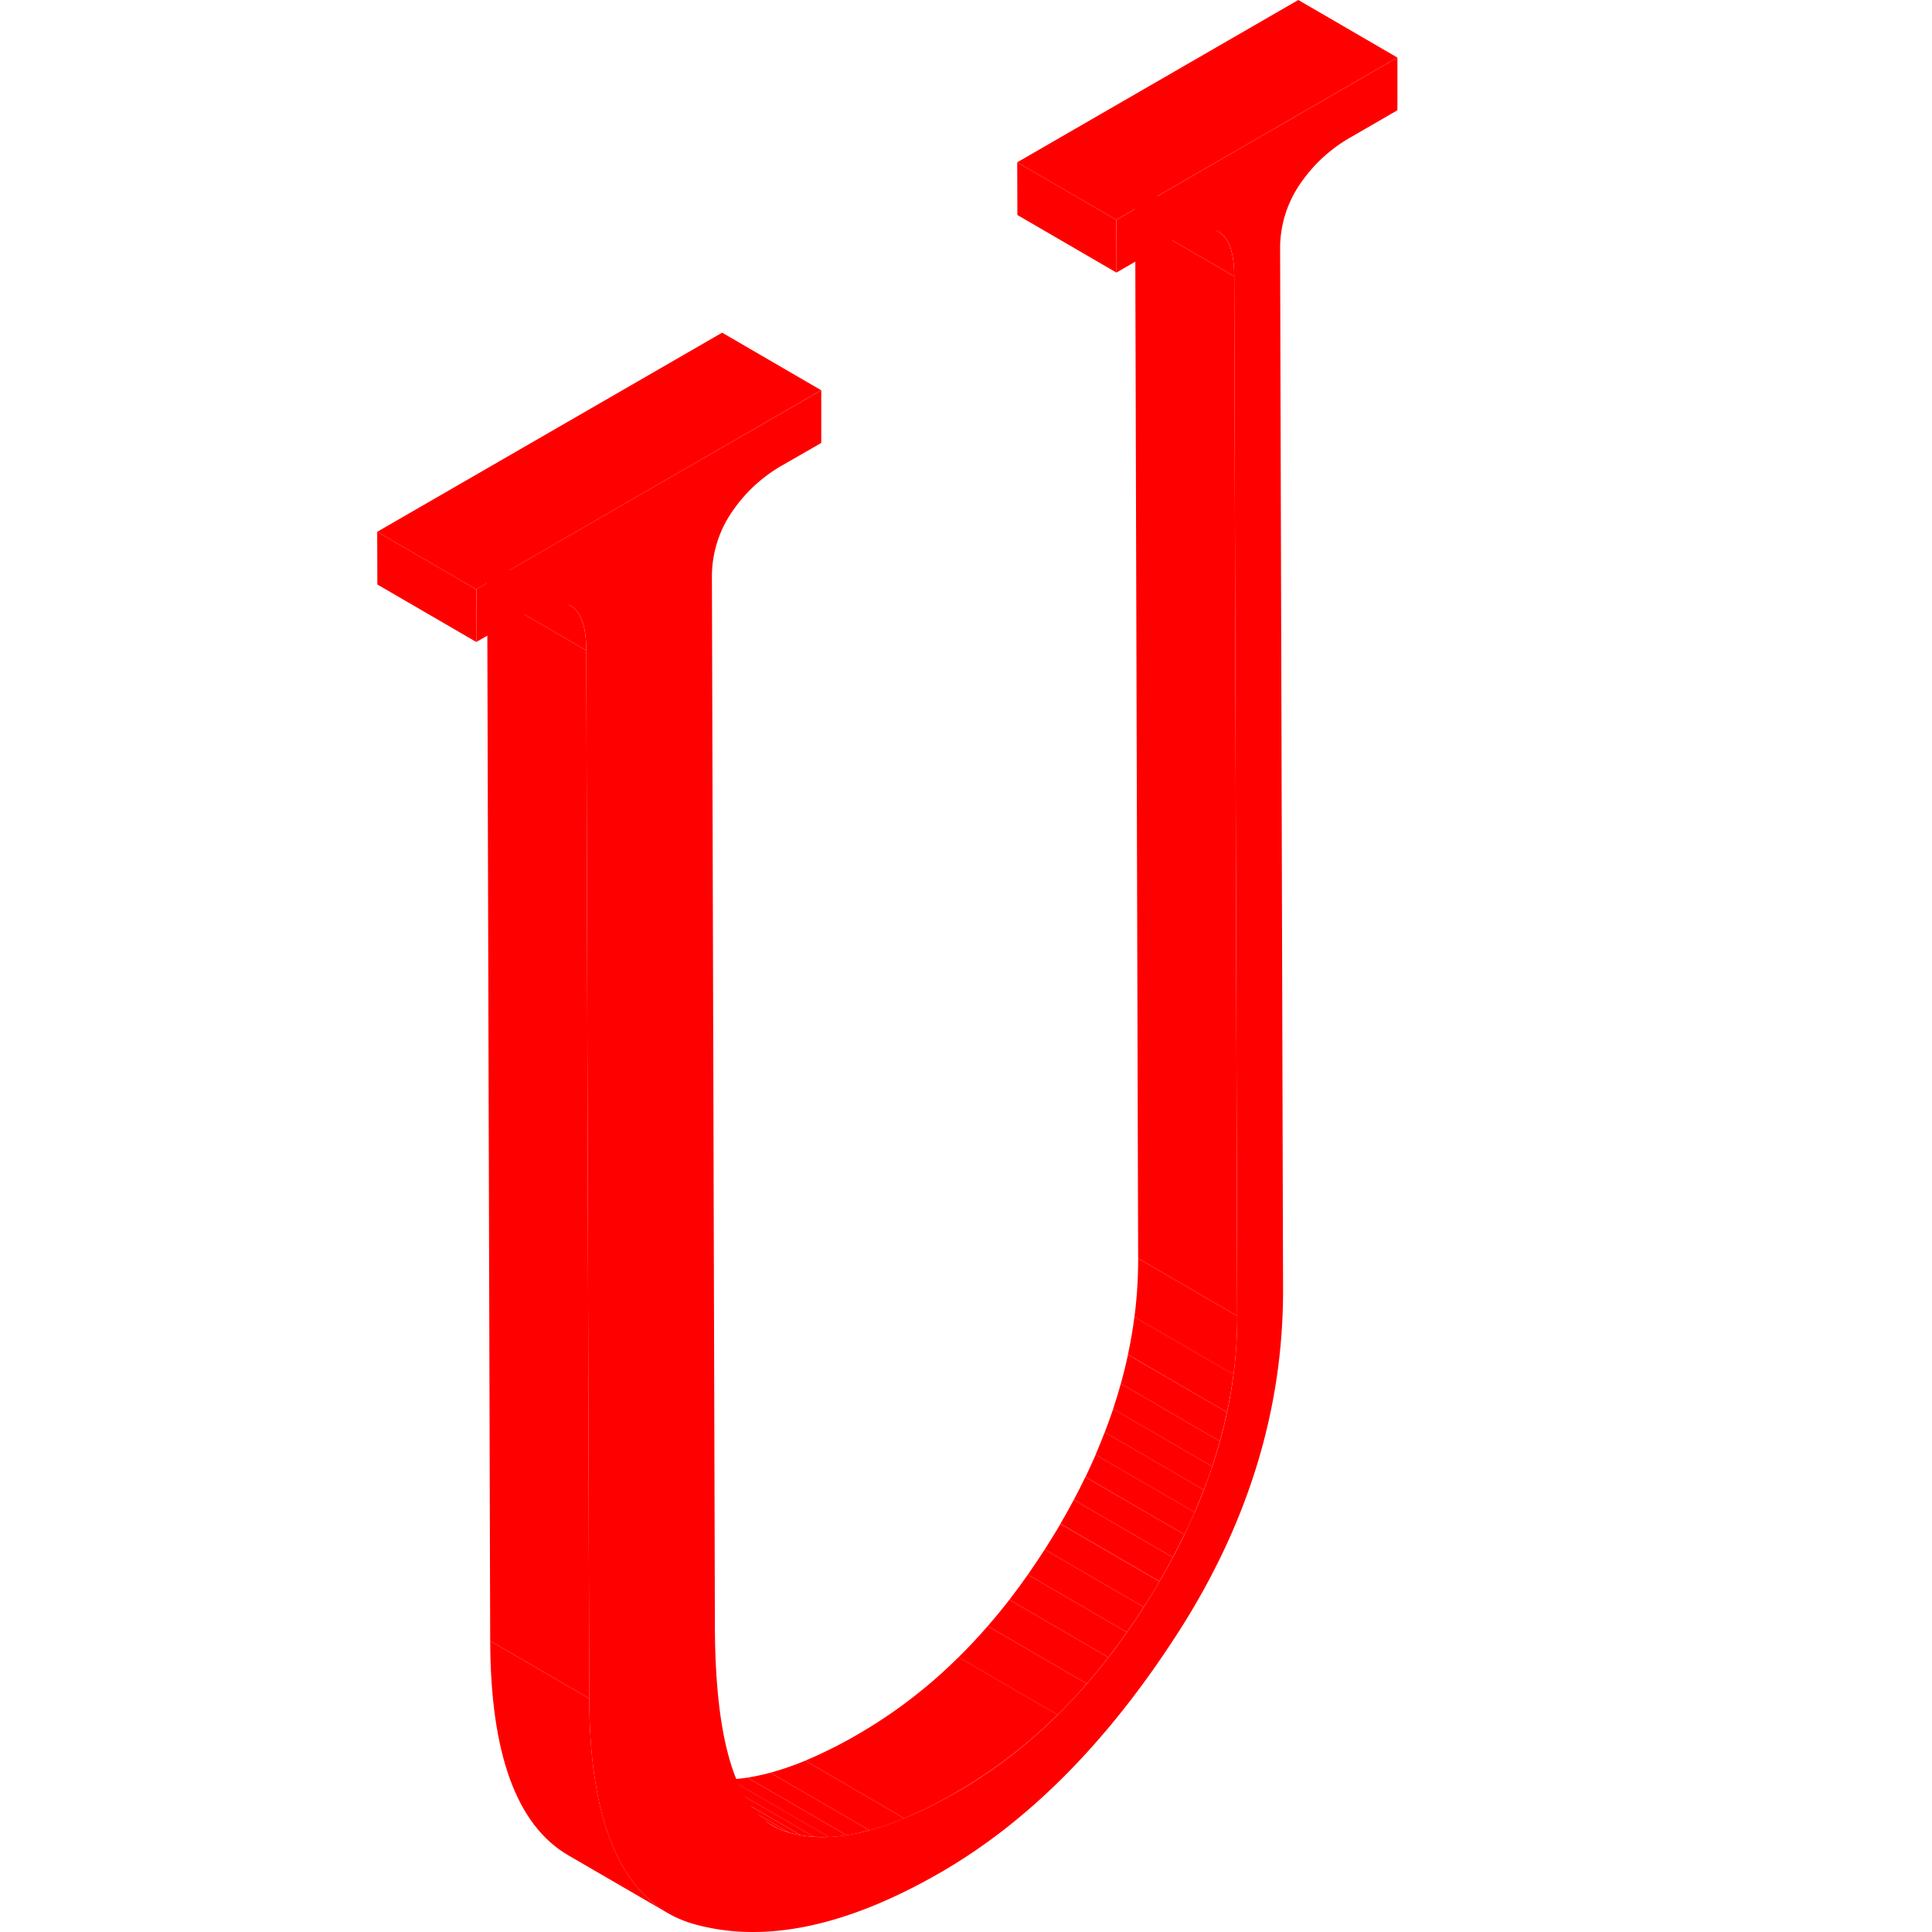 <?xml version="1.0" standalone="no"?><!DOCTYPE svg PUBLIC "-//W3C//DTD SVG 1.1//EN" "http://www.w3.org/Graphics/SVG/1.1/DTD/svg11.dtd"><svg t="1555501768930" class="icon" style="" viewBox="0 0 1024 1024" version="1.1" xmlns="http://www.w3.org/2000/svg" p-id="14079" xmlns:xlink="http://www.w3.org/1999/xlink" width="200" height="200"><defs><style type="text/css"></style></defs><path d="M409.4 967.723l-52.494-30.507 0.343 0.209 52.494 30.507-0.343-0.209" fill="#ff0000" p-id="14080"></path><path d="M409.743 967.931l-52.494-30.507a31.282 31.282 0 0 0 3.337 1.624l52.494 30.507a31.282 31.282 0 0 1-3.337-1.624" fill="#ff0000" p-id="14081"></path><path d="M413.079 969.555l-52.494-30.507c0.432 0.179 0.849 0.358 1.296 0.506 1.207 0.462 2.443 0.864 3.694 1.221L418.069 971.223c-1.251-0.358-2.488-0.775-3.709-1.221-0.432-0.149-0.849-0.328-1.281-0.506" fill="#ff0000" p-id="14082"></path><path d="M418.069 971.223l-52.494-30.448a57.588 57.588 0 0 0 6.331 1.49L424.4 972.713a57.588 57.588 0 0 1-6.331-1.49" fill="#ff0000" p-id="14083"></path><path d="M424.4 972.713l-52.494-30.507a68.522 68.522 0 0 0 6.942 0.819l52.494 30.492a64.589 64.589 0 0 1-6.942-0.804" fill="#ff0000" p-id="14084"></path><path d="M431.342 973.547l-52.494-30.492a76.953 76.953 0 0 0 7.88 0l52.494 30.507a72.857 72.857 0 0 1-7.88-0.074" fill="#ff0000" p-id="14085"></path><path d="M439.222 973.622l-52.494-30.507a88.572 88.572 0 0 0 9.429-0.938L448.696 972.713a84.908 84.908 0 0 1-9.429 0.953" fill="#ff0000" p-id="14086"></path><path d="M448.696 972.713l-52.538-30.537a112.599 112.599 0 0 0 12.14-2.607l52.494 30.507A108.965 108.965 0 0 1 448.696 972.713" fill="#ff0000" p-id="14087"></path><path d="M460.791 970.076l-52.494-30.507a152.893 152.893 0 0 0 18.501-6.376L479.292 963.775a153.772 153.772 0 0 1-18.501 6.376" fill="#ff0000" p-id="14088"></path><path d="M479.292 963.775l-52.494-30.582a241.316 241.316 0 0 0 28.139-14.107 261.59 261.59 0 0 0 53.134-40.771l52.494 30.507a261.59 261.59 0 0 1-53.134 40.771 243.64 243.64 0 0 1-28.139 14.181" fill="#ff0000" p-id="14089"></path><path d="M560.565 908.868l-52.494-30.507q7.925-7.835 15.447-16.49l52.494 30.507q-7.448 8.64-15.447 16.49" fill="#ff0000" p-id="14090"></path><path d="M576.012 892.378l-52.494-30.507q5.854-6.718 11.47-13.958l52.494 30.507q-5.601 7.21-11.47 13.958" fill="#ff0000" p-id="14091"></path><path d="M587.482 878.421l-52.494-30.507q4.975-6.465 9.802-13.302l52.494 30.507q-4.797 6.837-9.802 13.302" fill="#ff0000" p-id="14092"></path><path d="M597.284 865.119l-52.494-30.507q4.469-6.48 8.938-13.332l52.494 30.507q-4.379 6.837-8.938 13.332" fill="#ff0000" p-id="14093"></path><path d="M606.207 851.787l-52.494-30.507q3.277-5.139 6.48-10.427c0.626-1.043 1.236-2.085 1.847-3.143l52.494 30.507-1.847 3.143c-2.13 3.56-4.29 7.046-6.48 10.427" fill="#ff0000" p-id="14094"></path><path d="M614.534 838.157l-52.494-30.507q3.709-6.346 7.091-12.706l52.494 30.492q-3.367 6.361-7.091 12.721" fill="#ff0000" p-id="14095"></path><path d="M621.624 825.435l-52.494-30.492q3.218-6.048 6.122-12.096L627.746 813.325q-2.905 6.033-6.122 12.081" fill="#ff0000" p-id="14096"></path><path d="M627.746 813.325L575.312 782.848q2.86-5.958 5.422-11.827l52.494 30.507q-2.562 5.958-5.422 11.827" fill="#ff0000" p-id="14097"></path><path d="M633.169 801.527L580.675 771.02q2.562-5.958 4.871-11.917l52.494 30.507q-2.309 5.958-4.871 11.917" fill="#ff0000" p-id="14098"></path><path d="M638.04 789.64l-52.494-30.507q2.368-6.182 4.469-12.349l52.494 30.507q-2.056 6.167-4.469 12.349" fill="#ff0000" p-id="14099"></path><path d="M642.464 777.291l-52.494-30.507c1.49-4.469 2.86-8.938 4.096-13.406l52.494 30.507c-1.236 4.469-2.607 8.938-4.096 13.406" fill="#ff0000" p-id="14100"></path><path d="M646.56 763.9l-52.494-30.507q2.145-7.686 3.769-15.358l52.494 30.507q-1.639 7.657-3.769 15.358" fill="#ff0000" p-id="14101"></path><path d="M650.329 748.542L597.835 717.99q2.145-10.01 3.441-20.005l52.494 30.507q-1.296 9.995-3.441 20.005" fill="#ff0000" p-id="14102"></path><path d="M653.77 728.537l-52.494-30.507a236.847 236.847 0 0 0 1.966-31.058L655.751 697.478a236.937 236.937 0 0 1-1.966 31.058" fill="#ff0000" p-id="14103"></path><path d="M353.778 1013.871L301.225 983.364q-41.158-23.953-41.411-113.627l52.494 30.507q0.238 89.645 41.471 113.627" fill="#ff0000" p-id="14104"></path><path d="M655.736 697.478l-52.494-30.507-1.564-551.005 52.494 30.507 1.564 551.005z" fill="#ff0000" p-id="14105"></path><path d="M654.172 146.458L601.678 115.966q0-19.007-8.401-23.7l52.494 30.507q8.357 4.692 8.401 23.685" fill="#ff0000" p-id="14106"></path><path d="M591.638 116.532l-52.494-30.507L688.135 0l52.494 30.507-148.99 86.025z" fill="#ff0000" p-id="14107"></path><path d="M591.713 144.462L539.234 113.955l-0.089-27.93 52.494 30.507 0.074 27.93zM312.307 900.244L259.814 869.736l-1.579-555.519 52.494 30.507 1.579 555.519z" fill="#ff0000" p-id="14108"></path><path d="M310.728 344.725l-52.494-30.507q0-18.978-8.386-23.685l52.494 30.507q8.327 4.707 8.386 23.685" fill="#ff0000" p-id="14109"></path><path d="M252.425 312.37L199.931 281.863l182.819-105.539 52.494 30.507L252.425 312.37z" fill="#ff0000" p-id="14110"></path><path d="M252.5 340.301L200.006 309.793 199.931 281.863l52.494 30.507 0.074 27.93z" fill="#ff0000" p-id="14111"></path><path d="M740.659 30.507v27.93l-24.876 14.39a80.096 80.096 0 0 0-26.992 25.1 60.195 60.195 0 0 0-10.308 34.484l1.564 550.767q0.268 94.962-55.384 181.732t-125.857 127.361q-74.361 43.005-130.296 27.722t-56.203-119.749l-1.579-555.519q0-18.963-8.386-23.685t-29.092 7.284l-20.75 11.917v-27.93L435.289 206.832v27.93l-20.75 11.917A80.141 80.141 0 0 0 387.622 271.823a60.463 60.463 0 0 0-10.293 34.484l1.579 555.787q0.268 94.977 35.482 107.967t93.071-20.423q61.983-35.751 105.256-108.339T655.751 697.478l-1.579-551.02q0-19.007-8.401-23.685t-29.122 7.299L591.698 144.492V116.532z" fill="#ff0000" p-id="14112"></path></svg>